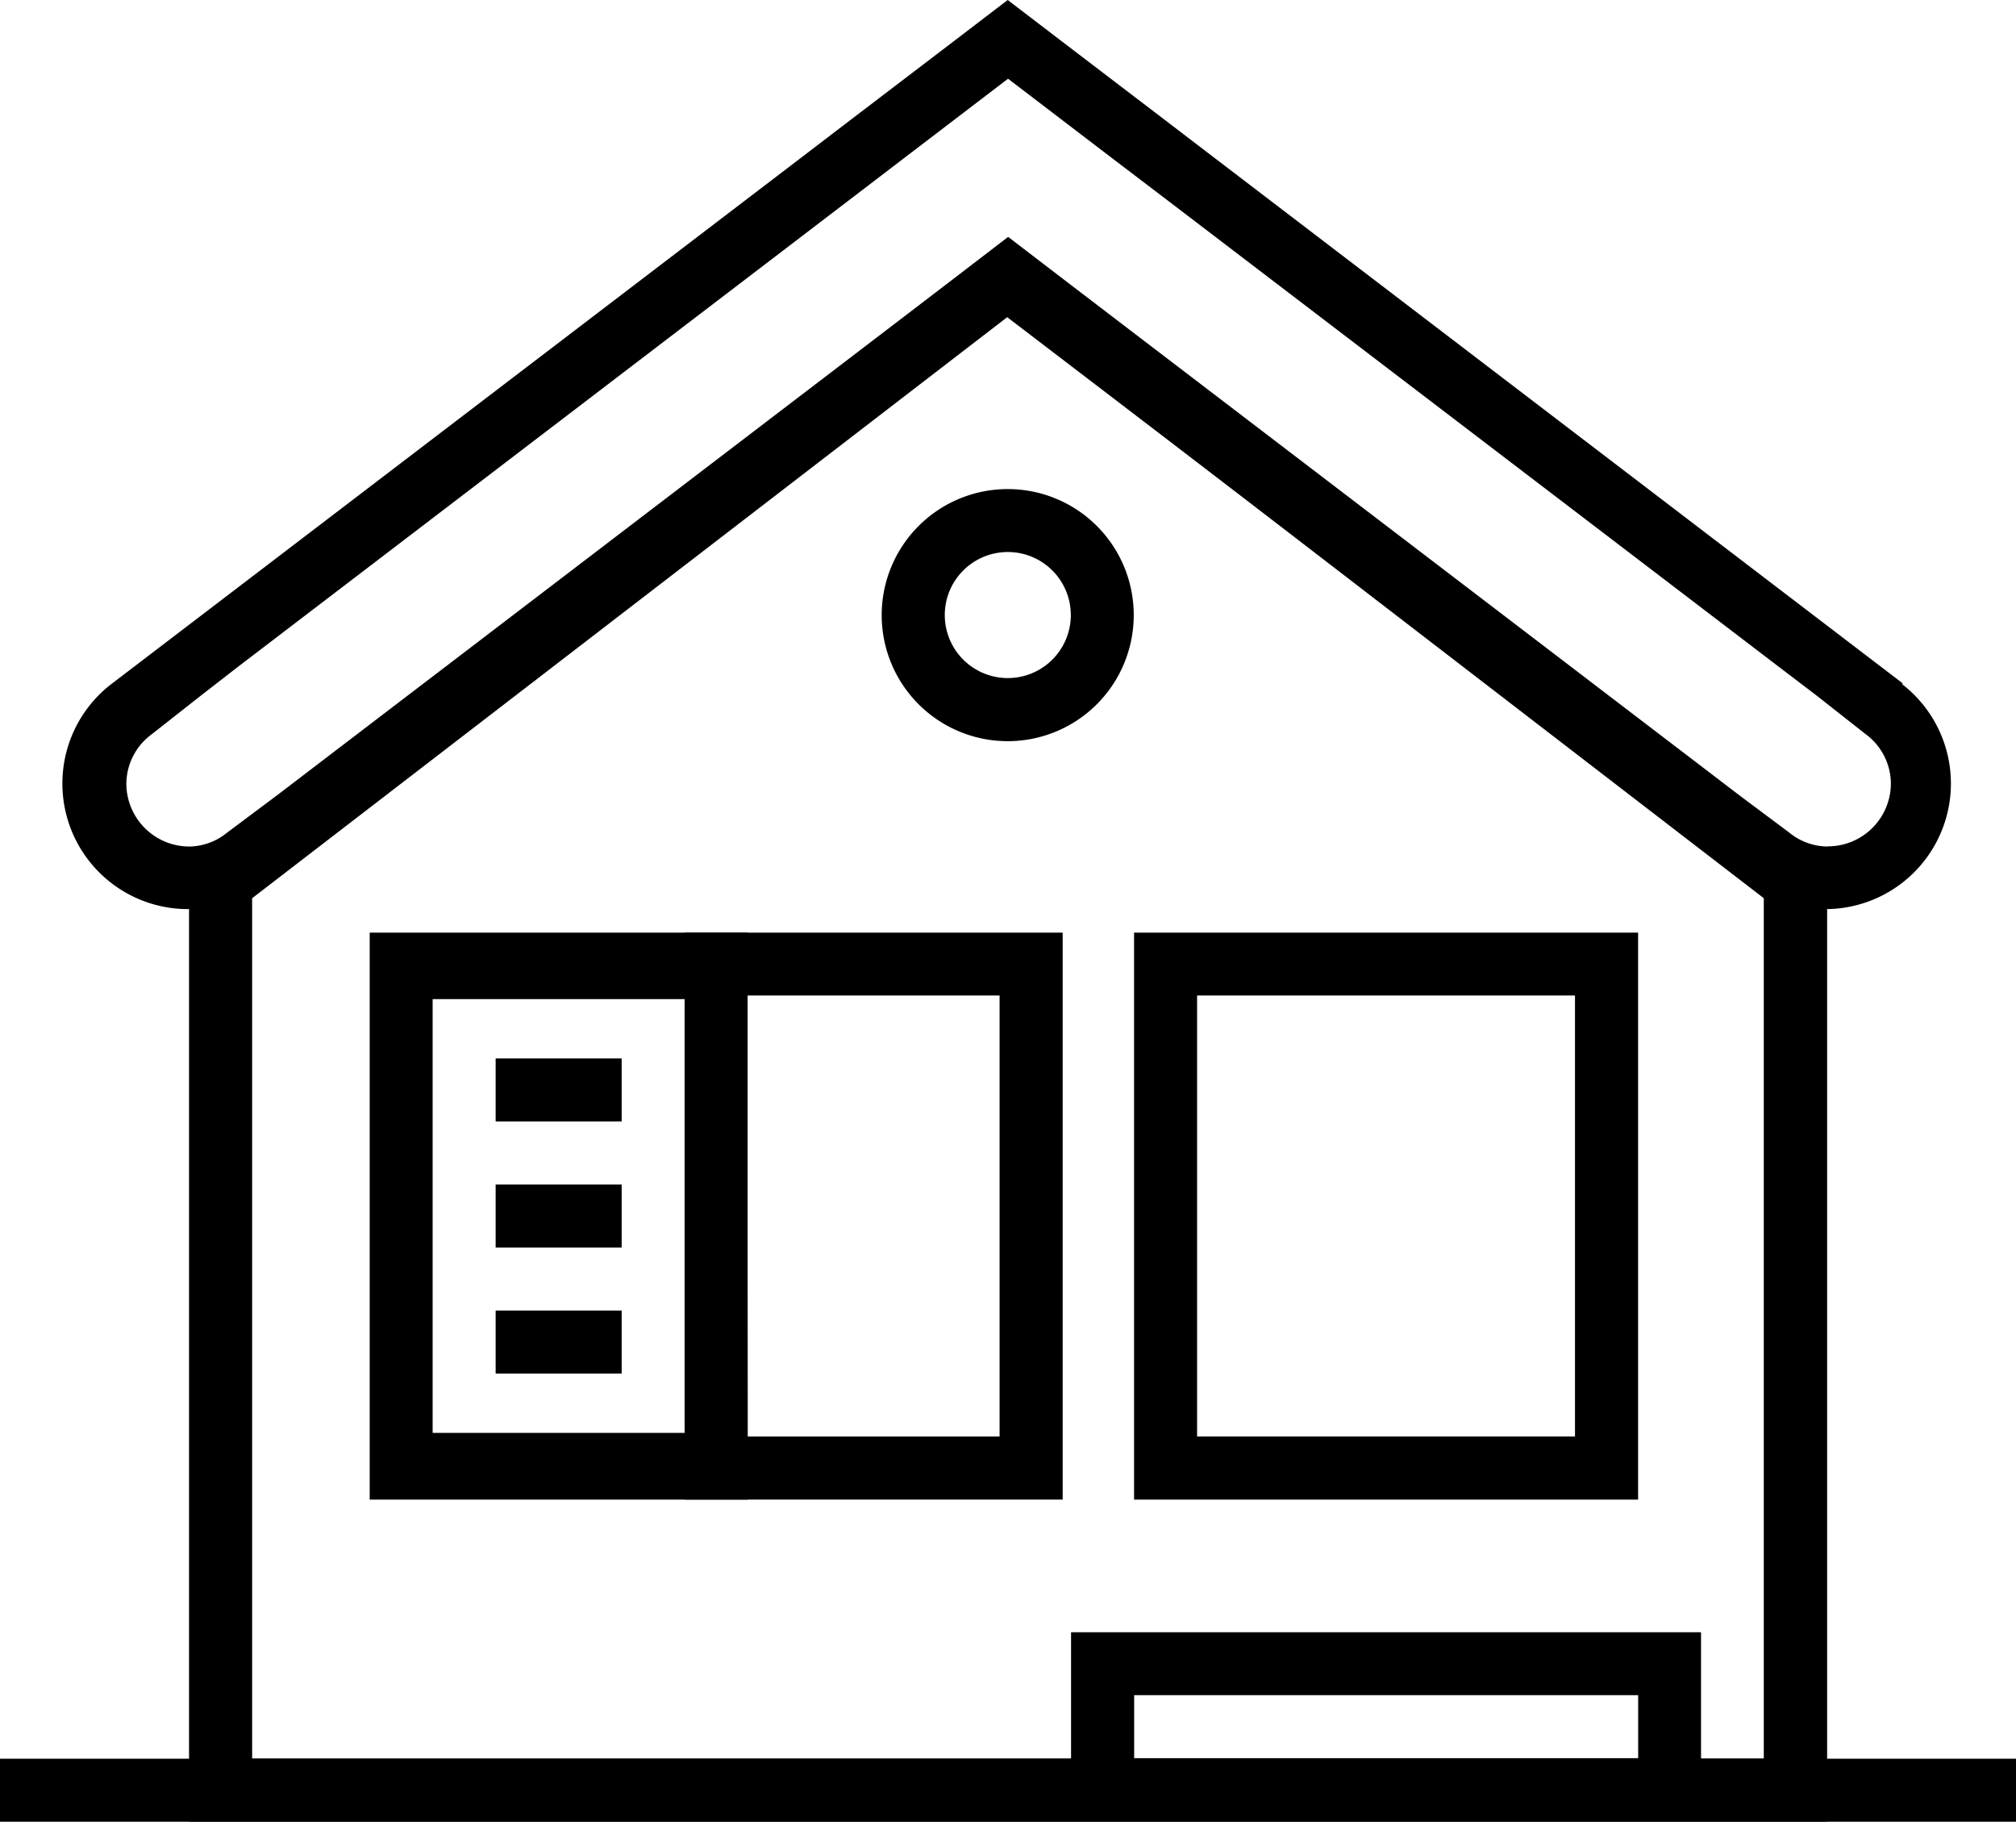 <svg xmlns="http://www.w3.org/2000/svg" width="24.539" height="22.17" viewBox="0 0 24.539 22.17">
    <defs>
        <style>
            .cls-1{fill:none}
        </style>
    </defs>
    <g id="그룹_6" transform="translate(-823.751 -667.217)">
        <path id="패스_287" d="M836.02 671.07l9.2 7.078v10.47h-18.4v-10.47l9.2-7.078m0-.967l-9.968 7.668v11.614h19.939v-11.614l-9.969-7.669z"/>
        <path id="패스_288" d="M844.923 676.376l-.443-.332.441.335z" class="cls-1"/>
        <path id="패스_289" d="M827.128 676.38l.44-.335-.442.332z" class="cls-1"/>
        <path id="패스_290" d="M846.917 675.538l-8.372-6.391-.632-.483-1.264-.964-.632-.483-.632.483-1.265.964-.632.483-8.377 6.391a1.528 1.528 0 1 0 1.855 2.429v.005l9.038-6.9 9.038 6.9v-.005a1.528 1.528 0 1 0 1.855-2.429h.02zm-.927 1.981a.746.746 0 0 1-.458-.168l-.614-.459-.44-.336-7.823-5.971-.632-.483-.632.483-7.823 5.971-.44.336-.614.459a.741.741 0 0 1-.458.168.767.767 0 0 1-.767-.767.754.754 0 0 1 .31-.6l.6-.472.443-.344 7.483-5.713.632-.483 1.264-.965 1.264.965.635.483 7.491 5.715.447.34.6.472a.752.752 0 0 1 .309.6.767.767 0 0 1-.767.767z"/>
        <path id="패스_291" d="M826.642 674.82l.924 1.224a1.53 1.53 0 0 0-.924-1.224z" class="cls-1"/>
        <path id="패스_292" d="M843.69 685.467h-6.135v-6.9h6.135zm-5.368-.768h4.6v-5.367h-4.6z"/>
        <path id="패스_293" d="M836.686 685.467h-4.6v-6.9h4.6zm-3.834-.768h3.066v-5.367h-3.07z"/>
        <path id="패스_294" d="M832.851 685.467h-4.6v-6.9h4.6zm-3.834-.812h3.067v-5.279h-3.067z"/>
        <path id="사각형_97" d="M0 0H1.534V0.767H0z" transform="translate(829.784 680.098)"/>
        <path id="사각형_98" d="M0 0H1.534V0.767H0z" transform="translate(829.784 681.632)"/>
        <path id="사각형_99" d="M0 0H1.534V0.767H0z" transform="translate(829.784 683.166)"/>
        <path id="패스_295" d="M836.018 673.935a.767.767 0 1 1-.767.767.767.767 0 0 1 .767-.767m0-.766a1.534 1.534 0 1 0 1.533 1.535 1.533 1.533 0 0 0-1.532-1.535z"/>
        <path id="패스_296" d="M848.29 688.62h-24.539v.767h24.539z"/>
        <path id="패스_297" d="M844.456 689.381h-7.668v-2.3h7.668zm-6.9-.767h6.135v-.767h-6.135z"/>
    </g>
</svg>
